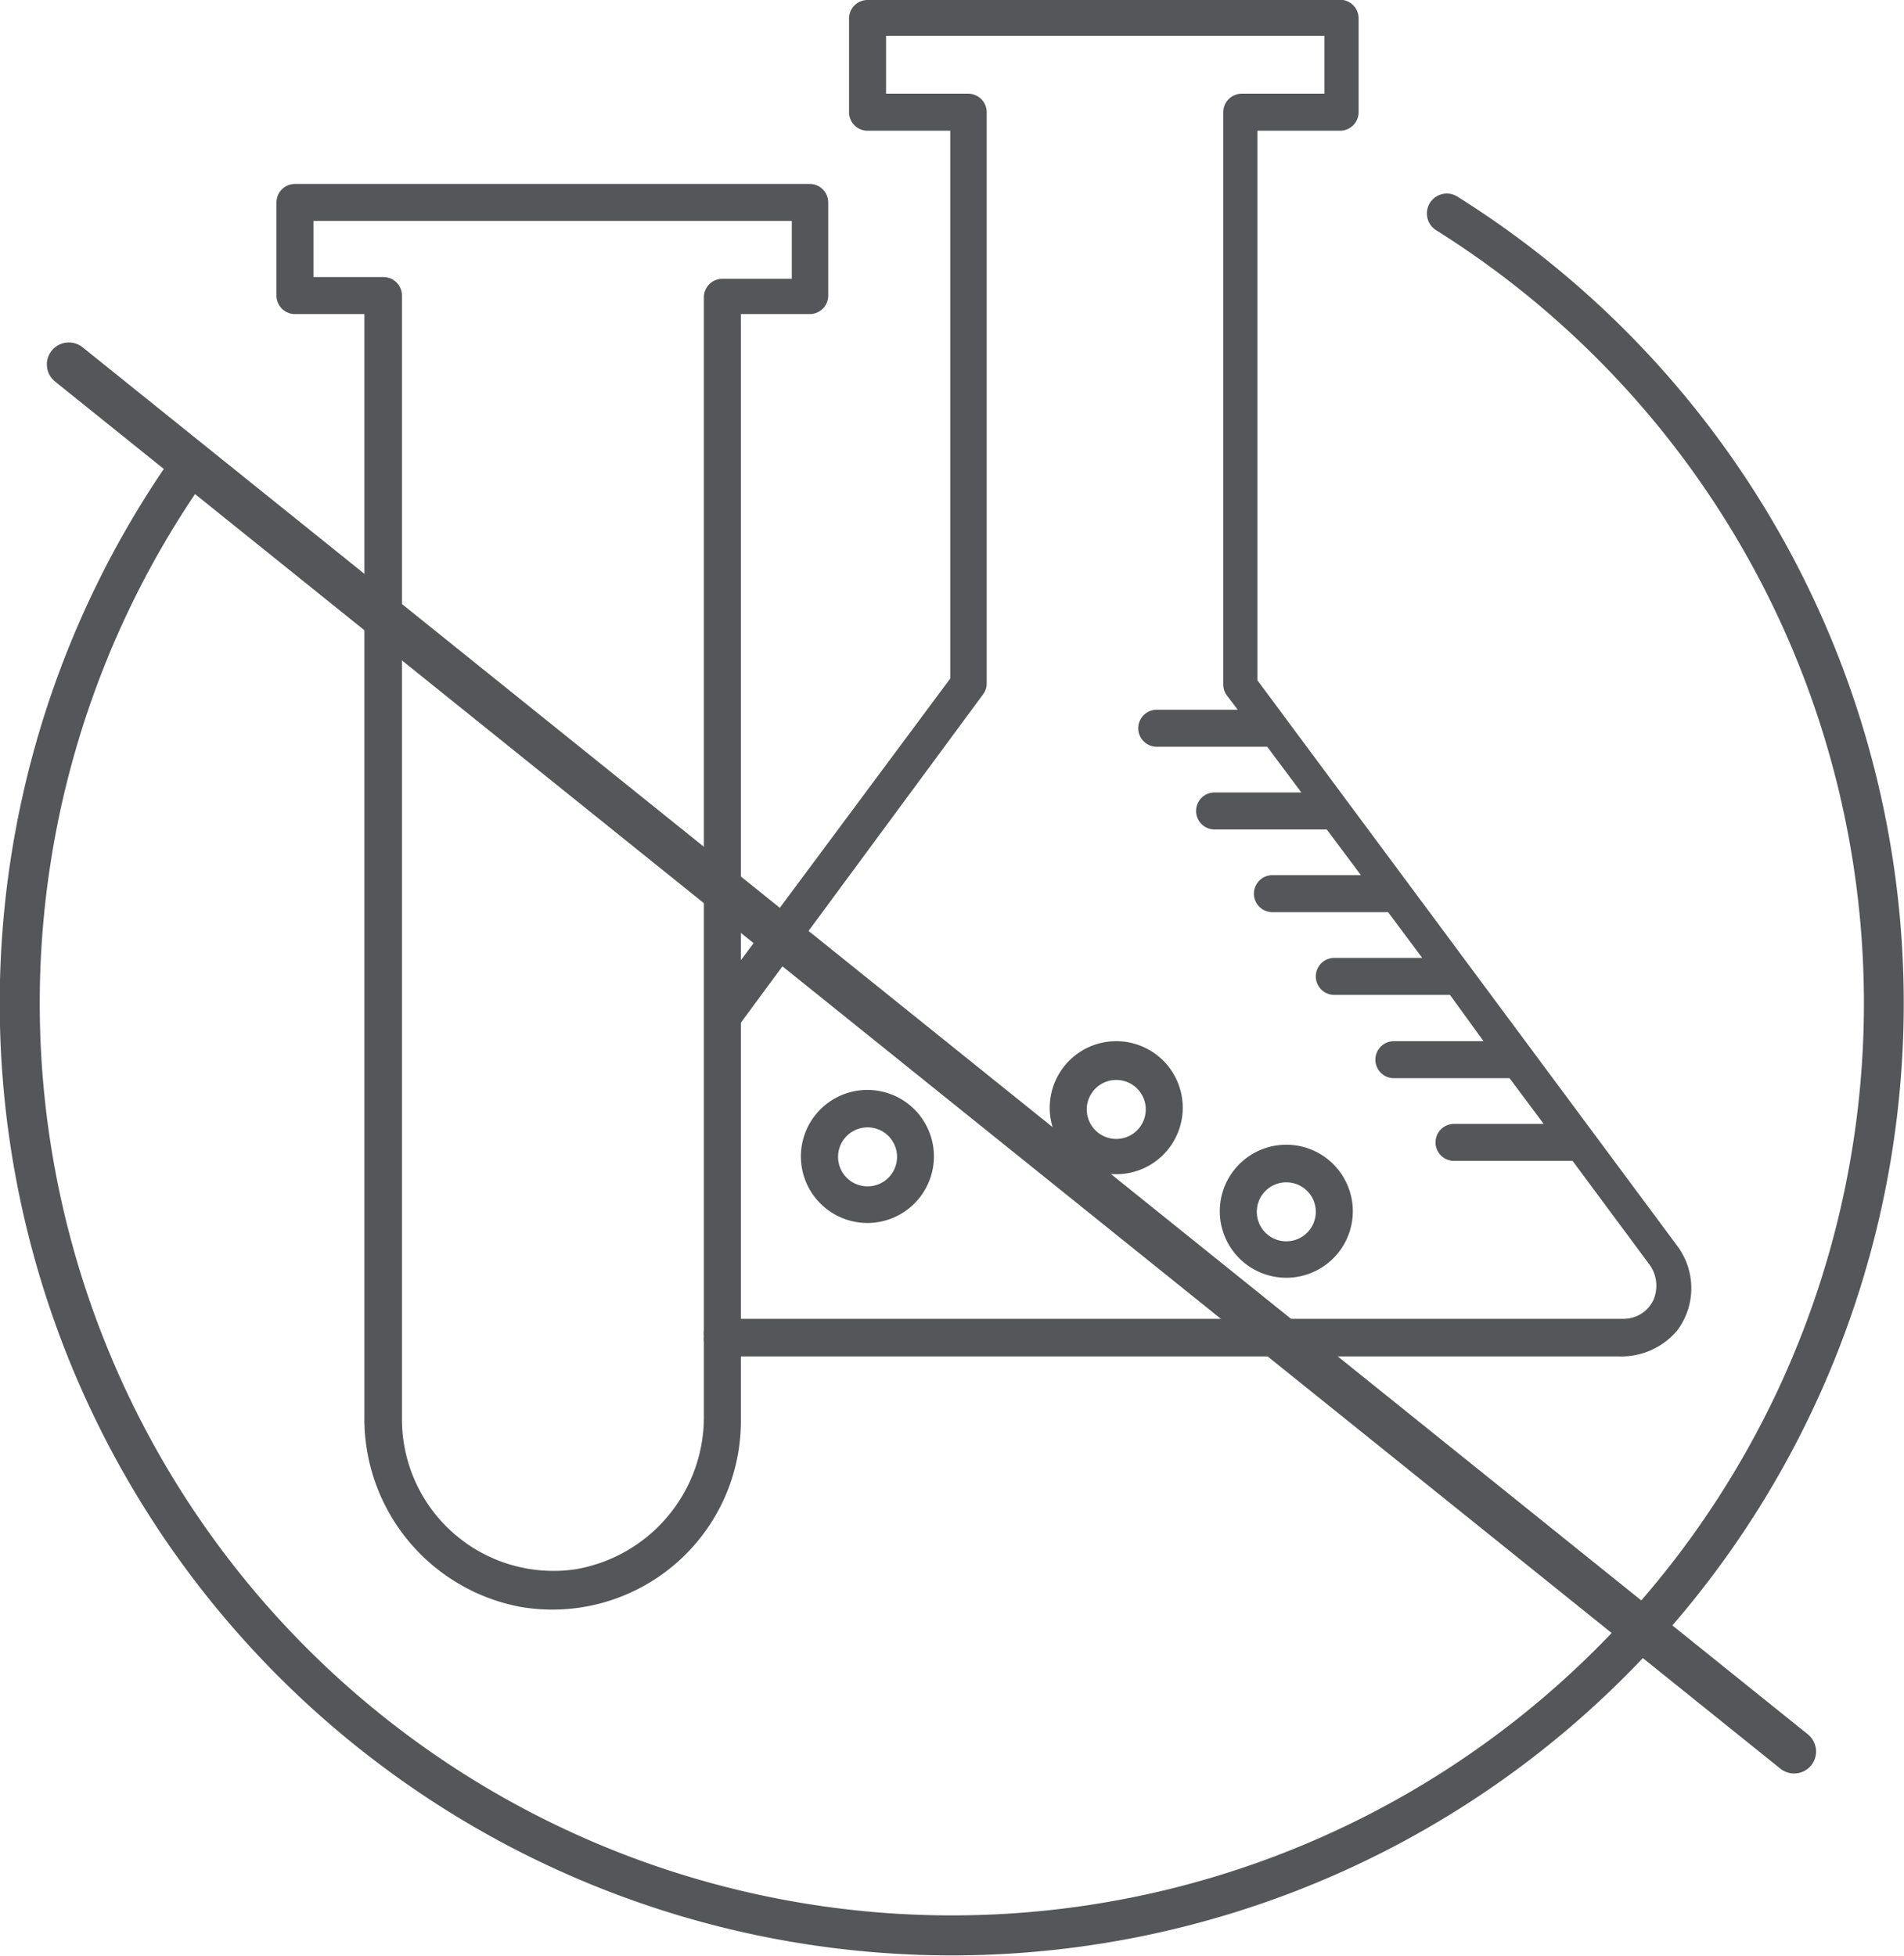 <svg id="Layer_1" data-name="Layer 1" xmlns="http://www.w3.org/2000/svg" xmlns:xlink="http://www.w3.org/1999/xlink" viewBox="0 0 32.92 33.81"><defs><style>.cls-1,.cls-3{fill:none;}.cls-2{clip-path:url(#clip-path);}.cls-3{stroke:#55565a;stroke-linecap:round;stroke-miterlimit:10;stroke-width:0.76px;}.cls-4{fill:#55565a;}</style><clipPath id="clip-path" transform="translate(0 0)"><rect class="cls-1" width="32.92" height="33.81"/></clipPath></defs><title>class-01</title><g class="cls-2"><line class="cls-3" x1="1.19" y1="6.3" x2="31.02" y2="30.28"/><path class="cls-4" d="M25.2,3.4a0.34,0.34,0,0,0-.37.58A15.77,15.77,0,1,1,3.38,8.53a0.34,0.34,0,1,0-.57-0.39A16.46,16.46,0,1,0,25.2,3.4" transform="translate(0 0)"/><path class="cls-4" d="M5.42,3.82h8.27v1h-1.2a0.32,0.32,0,0,0-.32.32V23a0.3,0.3,0,0,0,0,.1,0.3,0.3,0,0,0,0,.1v1.26a2.67,2.67,0,0,1-2.22,2.67,2.62,2.62,0,0,1-3-2.59V5.11a0.32,0.32,0,0,0-.32-0.32H5.42v-1ZM17,12a0.31,0.31,0,0,0,.06-0.19V1.94a0.32,0.32,0,0,0-.32-0.32H15.32v-1H22.9v1H21.47a0.32,0.32,0,0,0-.32.32v9.89a0.32,0.32,0,0,0,.06.19l0.19,0.25H20a0.32,0.32,0,0,0,0,.64h1.91l0.59,0.79H21a0.32,0.32,0,1,0,0,.64h1.94l0.59,0.79H22a0.32,0.32,0,0,0,0,.64h2l0.59,0.79H23.07a0.32,0.32,0,0,0,0,.64h2L25.65,18H24.1a0.32,0.32,0,0,0,0,.64h2l0.59,0.79H25.14a0.32,0.32,0,1,0,0,.64h2.05l1.32,1.78a0.62,0.62,0,0,1,.07.64,0.57,0.57,0,0,1-.51.31H12.81V17.68ZM5.1,5.43H6.3V24.49A3.31,3.31,0,0,0,9,27.78a3.26,3.26,0,0,0,3.81-3.21V23.45H28A1.26,1.26,0,0,0,29,23a1.22,1.22,0,0,0,0-1.46l-7.26-9.78V2.26h1.43a0.32,0.32,0,0,0,.32-0.32V0.32A0.32,0.32,0,0,0,23.22,0H15a0.32,0.32,0,0,0-.32.32V1.94a0.32,0.32,0,0,0,.32.32h1.43v9.47L12.81,16.6V5.43H14a0.32,0.32,0,0,0,.32-0.32V3.5A0.32,0.32,0,0,0,14,3.18H5.1a0.32,0.32,0,0,0-.32.32V5.11a0.32,0.32,0,0,0,.32.32" transform="translate(0 0)"/><path class="cls-4" d="M15,19.49a0.51,0.51,0,1,1-.51.51A0.51,0.51,0,0,1,15,19.49m-0.23,1.63a1.15,1.15,0,1,0-.9-0.9,1.15,1.15,0,0,0,.9.9" transform="translate(0 0)"/><path class="cls-4" d="M19.3,18.67a0.51,0.51,0,1,1-.51.51,0.51,0.51,0,0,1,.51-0.51m-1.15.51A1.15,1.15,0,1,0,19.3,18a1.15,1.15,0,0,0-1.15,1.15" transform="translate(0 0)"/><path class="cls-4" d="M22.24,20.44a0.51,0.51,0,1,1-.51.51,0.51,0.51,0,0,1,.51-0.51m0,1.65a1.15,1.15,0,1,0-1.15-1.15,1.15,1.15,0,0,0,1.15,1.15" transform="translate(0 0)"/></g></svg>